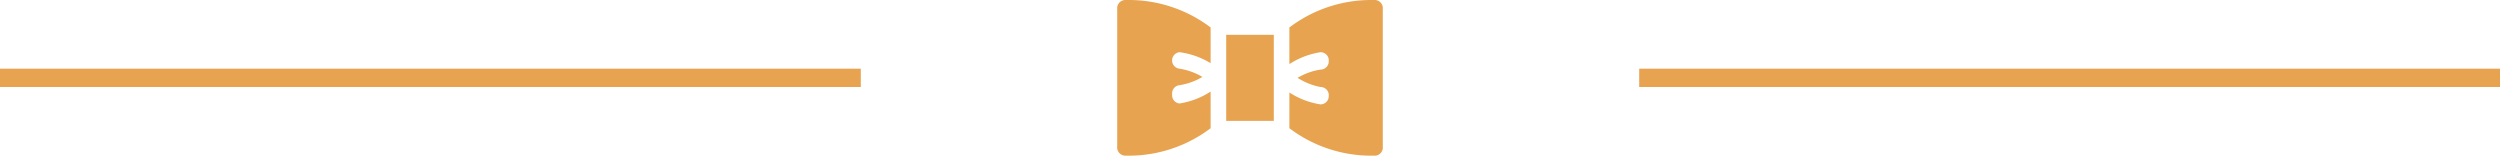 <svg xmlns='http://www.w3.org/2000/svg' viewBox='0 0 273 17' width='273' height='17'><g fill='#e7a34f'><path d='M133.9 3.8v9.4h5.2V3.8zM128.8 5.7a8.7 8.7 0 0 1 3.4 1.2V3a14.8 14.8 0 0 0-8.9-3h-.4a.9.9 0 0 0-.9 1v15a.9.9 0 0 0 .9 1h.4a14.8 14.8 0 0 0 8.9-3v-4a8.7 8.7 0 0 1-3.4 1.3.9.9 0 0 1-.8-1 .9.9 0 0 1 .8-1 6.9 6.9 0 0 0 2.5-.9 7 7 0 0 0-2.5-.9.9.9 0 0 1-.8-1 .9.9 0 0 1 .8-.8zM150.2 0h-.5a14.8 14.8 0 0 0-8.9 3v4a8.7 8.7 0 0 1 3.4-1.3.9.9 0 0 1 .9 1 .9.9 0 0 1-.9.9 6.9 6.9 0 0 0-2.5.9 7 7 0 0 0 2.5 1 .9.9 0 0 1 .9 1 .9.9 0 0 1-.9.9 8.7 8.7 0 0 1-3.4-1.3V14a14.8 14.8 0 0 0 8.9 3h.5a.9.9 0 0 0 .8-1V1a.9.9 0 0 0-.8-1z'></path><path d='M0 7.5h94v2H0zM179 7.5h94v2h-94z'></path></g></svg>